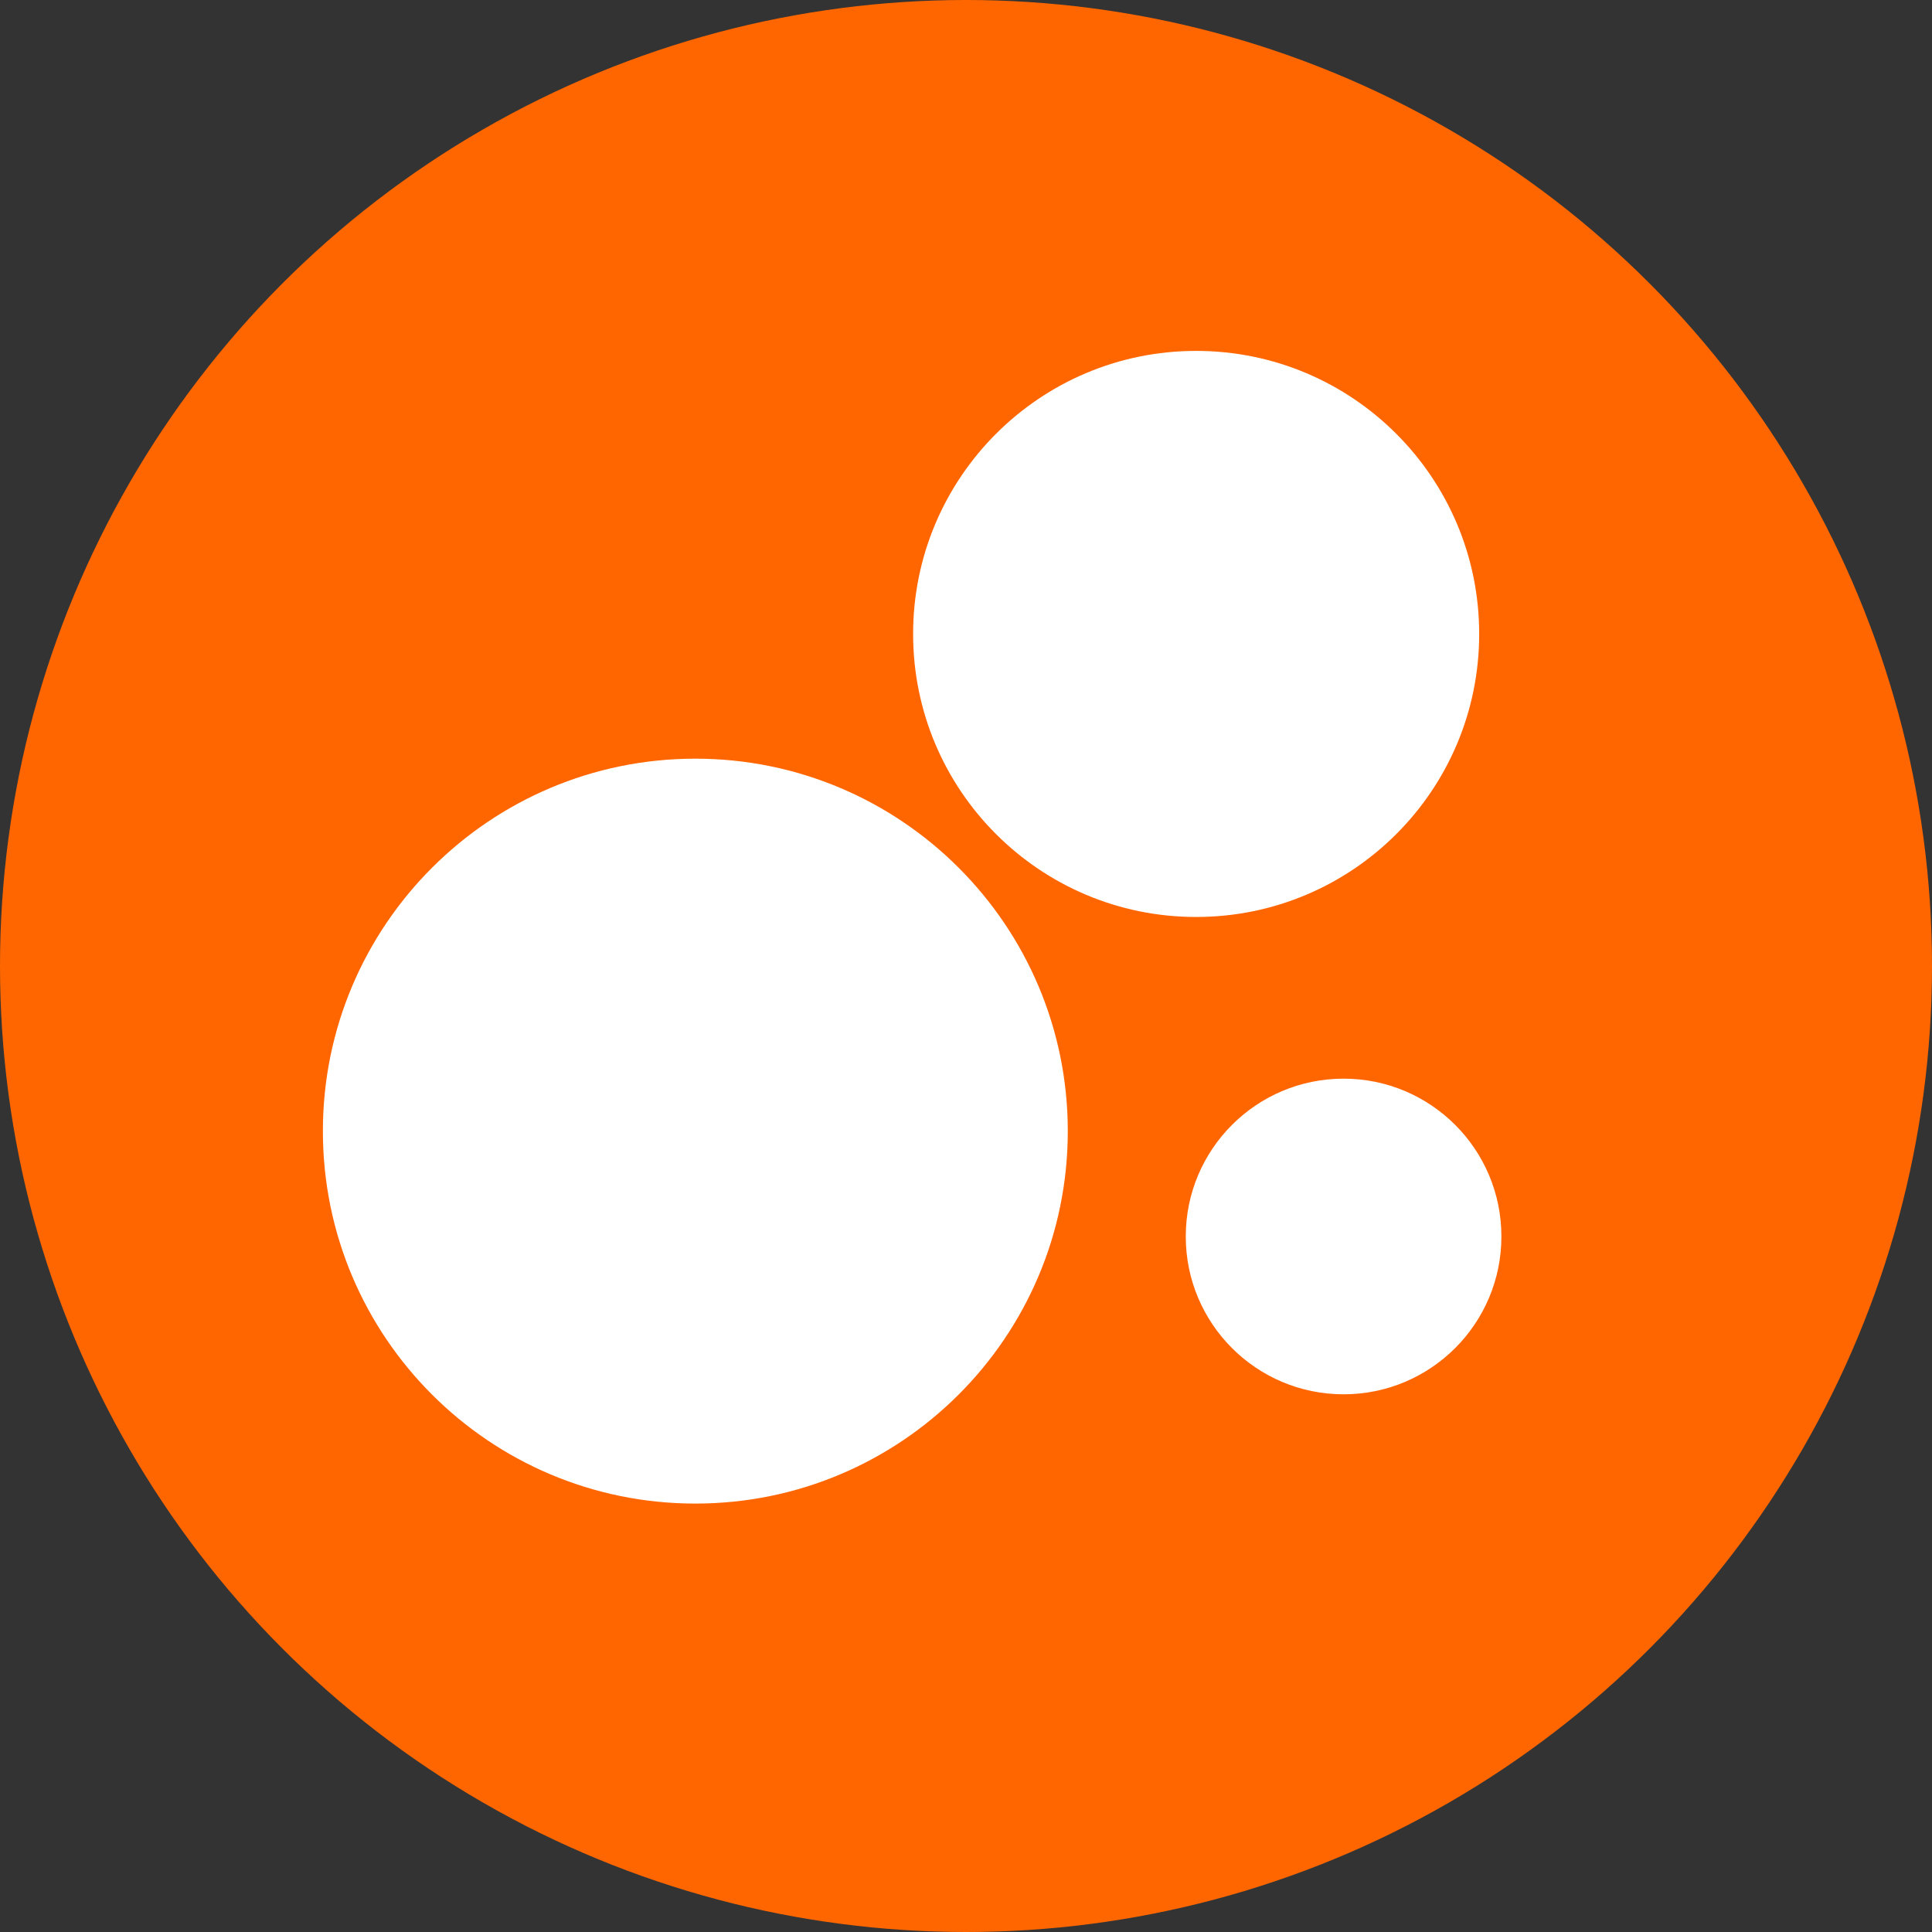 <svg enable-background="new 0 0 32 32" version="1.1" viewBox="0 0 32 32" xmlns="http://www.w3.org/2000/svg">
 <rect x="0" y="0" width="32" height="32" fill="#333333" stroke="none"/>
 <style type="text/css">.st0{fill:#ff6600;}
	.st1{fill:#FFFFFF;}
	.st2{fill:none;stroke:#FFFFFF;stroke-width:0.25;stroke-miterlimit:10;}</style>
 <circle class="st0" cx="16" cy="16" r="16"/>
 <path class="st2" d="m29.2 14"/>
 <path class="st2" d="m19.5 14"/>
 <path class="st2" d="m24.5 17.8"/>
 <path class="st2" d="m24.5 10.5"/>
 <g fill="#ffffff">
  <path d="m17.686 18.735c0 3.409-2.763 6.169-6.169 6.169-3.407 0-6.169-2.76-6.169-6.169 0-3.407 2.763-6.169 6.169-6.169 3.407 0 6.169 2.763 6.169 6.169z" stroke-width=".561"/>
  <path d="m24.5 10.5c0 2.59-2.099 4.688-4.688 4.688-2.589 0-4.688-2.098-4.688-4.688 0-2.589 2.099-4.688 4.688-4.688 2.589 0 4.688 2.099 4.688 4.688z" stroke-width=".426"/>
  <path d="m24.868 20.48c0 1.444-1.171 2.614-2.614 2.614-1.444 0-2.614-1.17-2.614-2.614 0-1.444 1.171-2.614 2.614-2.614 1.444 0 2.614 1.171 2.614 2.614z" stroke-width=".238"/>
 </g>
</svg>
